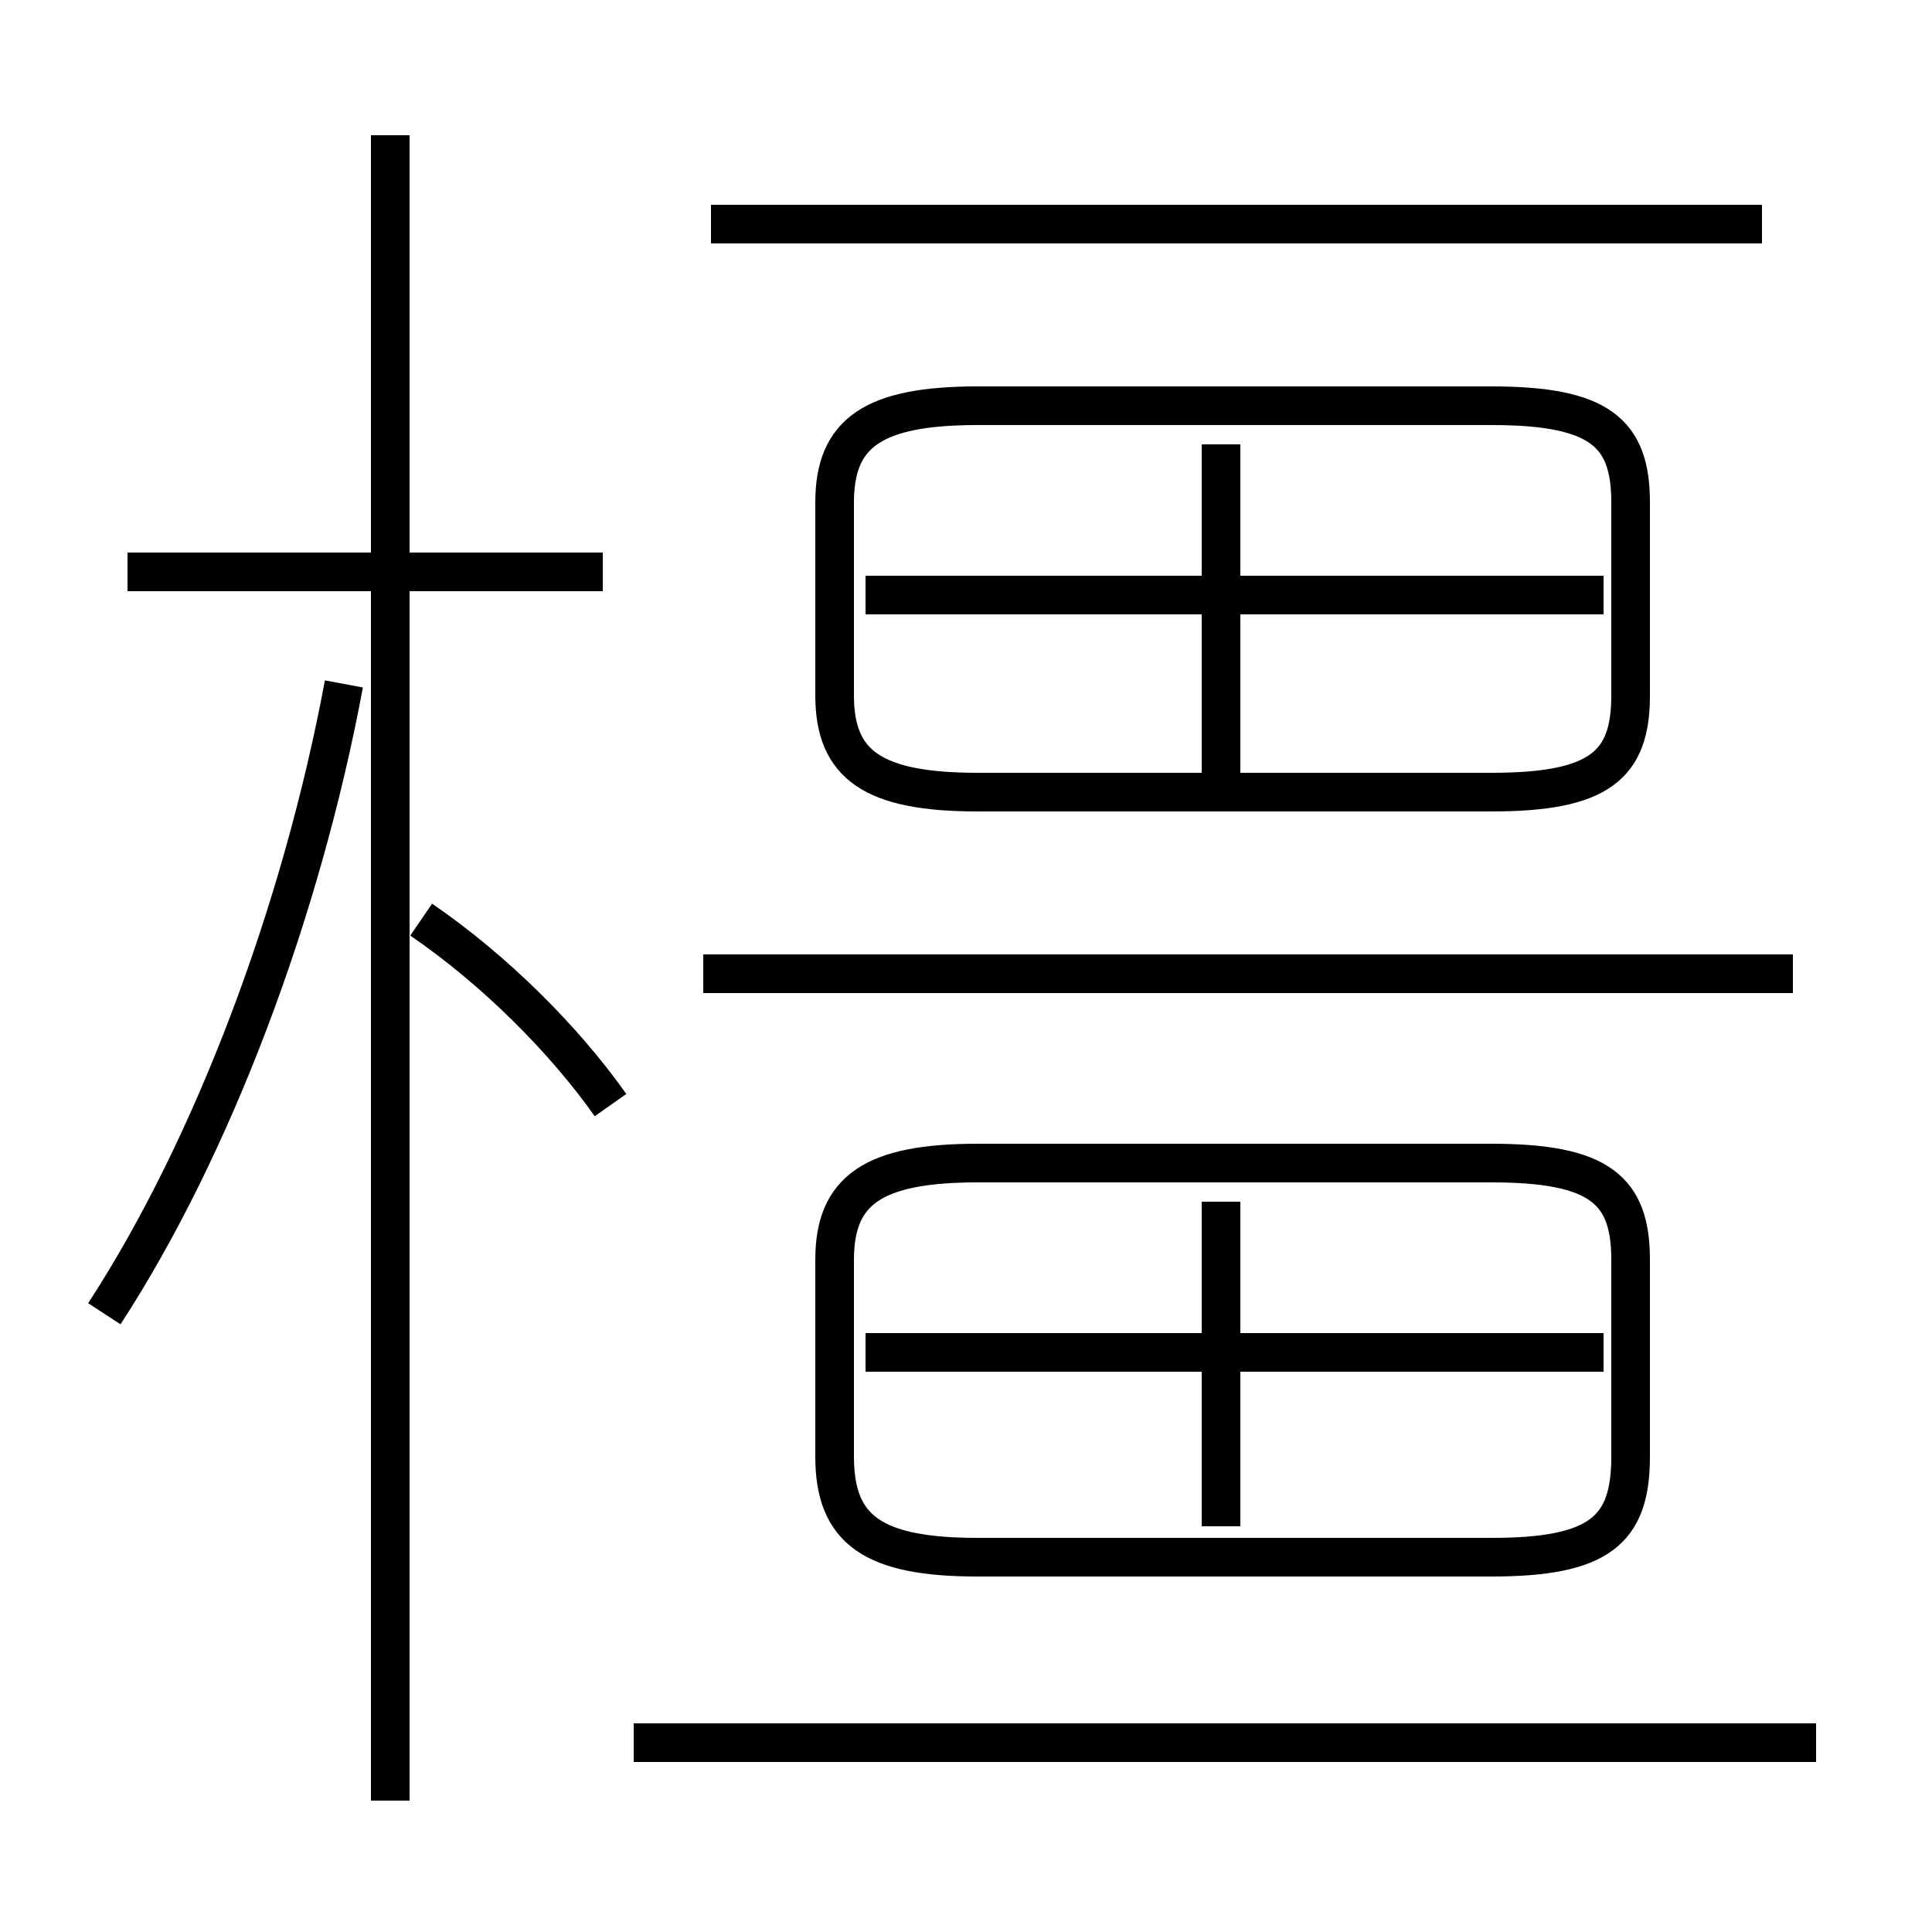 <?xml version='1.0' encoding='utf8'?>
<svg viewBox="0.0 -6.0 50.0 50.0" version="1.1" xmlns="http://www.w3.org/2000/svg">
<rect x="0.0" y="-6.0" width="50.0" height="50.0" fill="#808080" stroke="none"/>
<rect x="-1000" y="-1000" width="2000" height="2000" stroke="white" fill="white"/>
<g style="fill:white;stroke:#000000;  stroke-width:1">
<path d="M 25.3 -23.5 L 38.6 -23.5 C 41.4 -23.5 42.2 -24.2 42.2 -26.0 L 42.2 -31.0 C 42.2 -32.8 41.4 -33.5 38.6 -33.5 L 25.3 -33.5 C 22.6 -33.5 21.6 -32.8 21.6 -31.0 L 21.6 -26.0 C 21.6 -24.2 22.6 -23.5 25.3 -23.5 Z M 2.7 -10.0 C 5.5 -14.3 7.8 -20.4 8.9 -26.3 M 10.1 2.6 L 10.1 -40.5 M 15.8 -15.4 C 14.6 -17.1 12.8 -18.9 10.9 -20.2 M 47.0 1.1 L 16.4 1.1 M 15.6 -29.2 L 3.3 -29.2 M 31.6 -4.5 L 31.6 -12.9 M 25.3 -3.7 L 38.6 -3.7 C 41.4 -3.7 42.2 -4.4 42.2 -6.3 L 42.2 -11.4 C 42.2 -13.2 41.4 -13.9 38.6 -13.9 L 25.3 -13.9 C 22.6 -13.9 21.6 -13.2 21.6 -11.4 L 21.6 -6.3 C 21.6 -4.4 22.6 -3.7 25.3 -3.7 Z M 41.5 -9.0 L 22.4 -9.0 M 46.4 -18.8 L 18.2 -18.8 M 31.6 -23.6 L 31.6 -32.5 M 41.5 -28.6 L 22.4 -28.6 M 45.6 -38.2 L 18.4 -38.2" transform="translate(0.0, 38.0)" />
</g>
</svg>